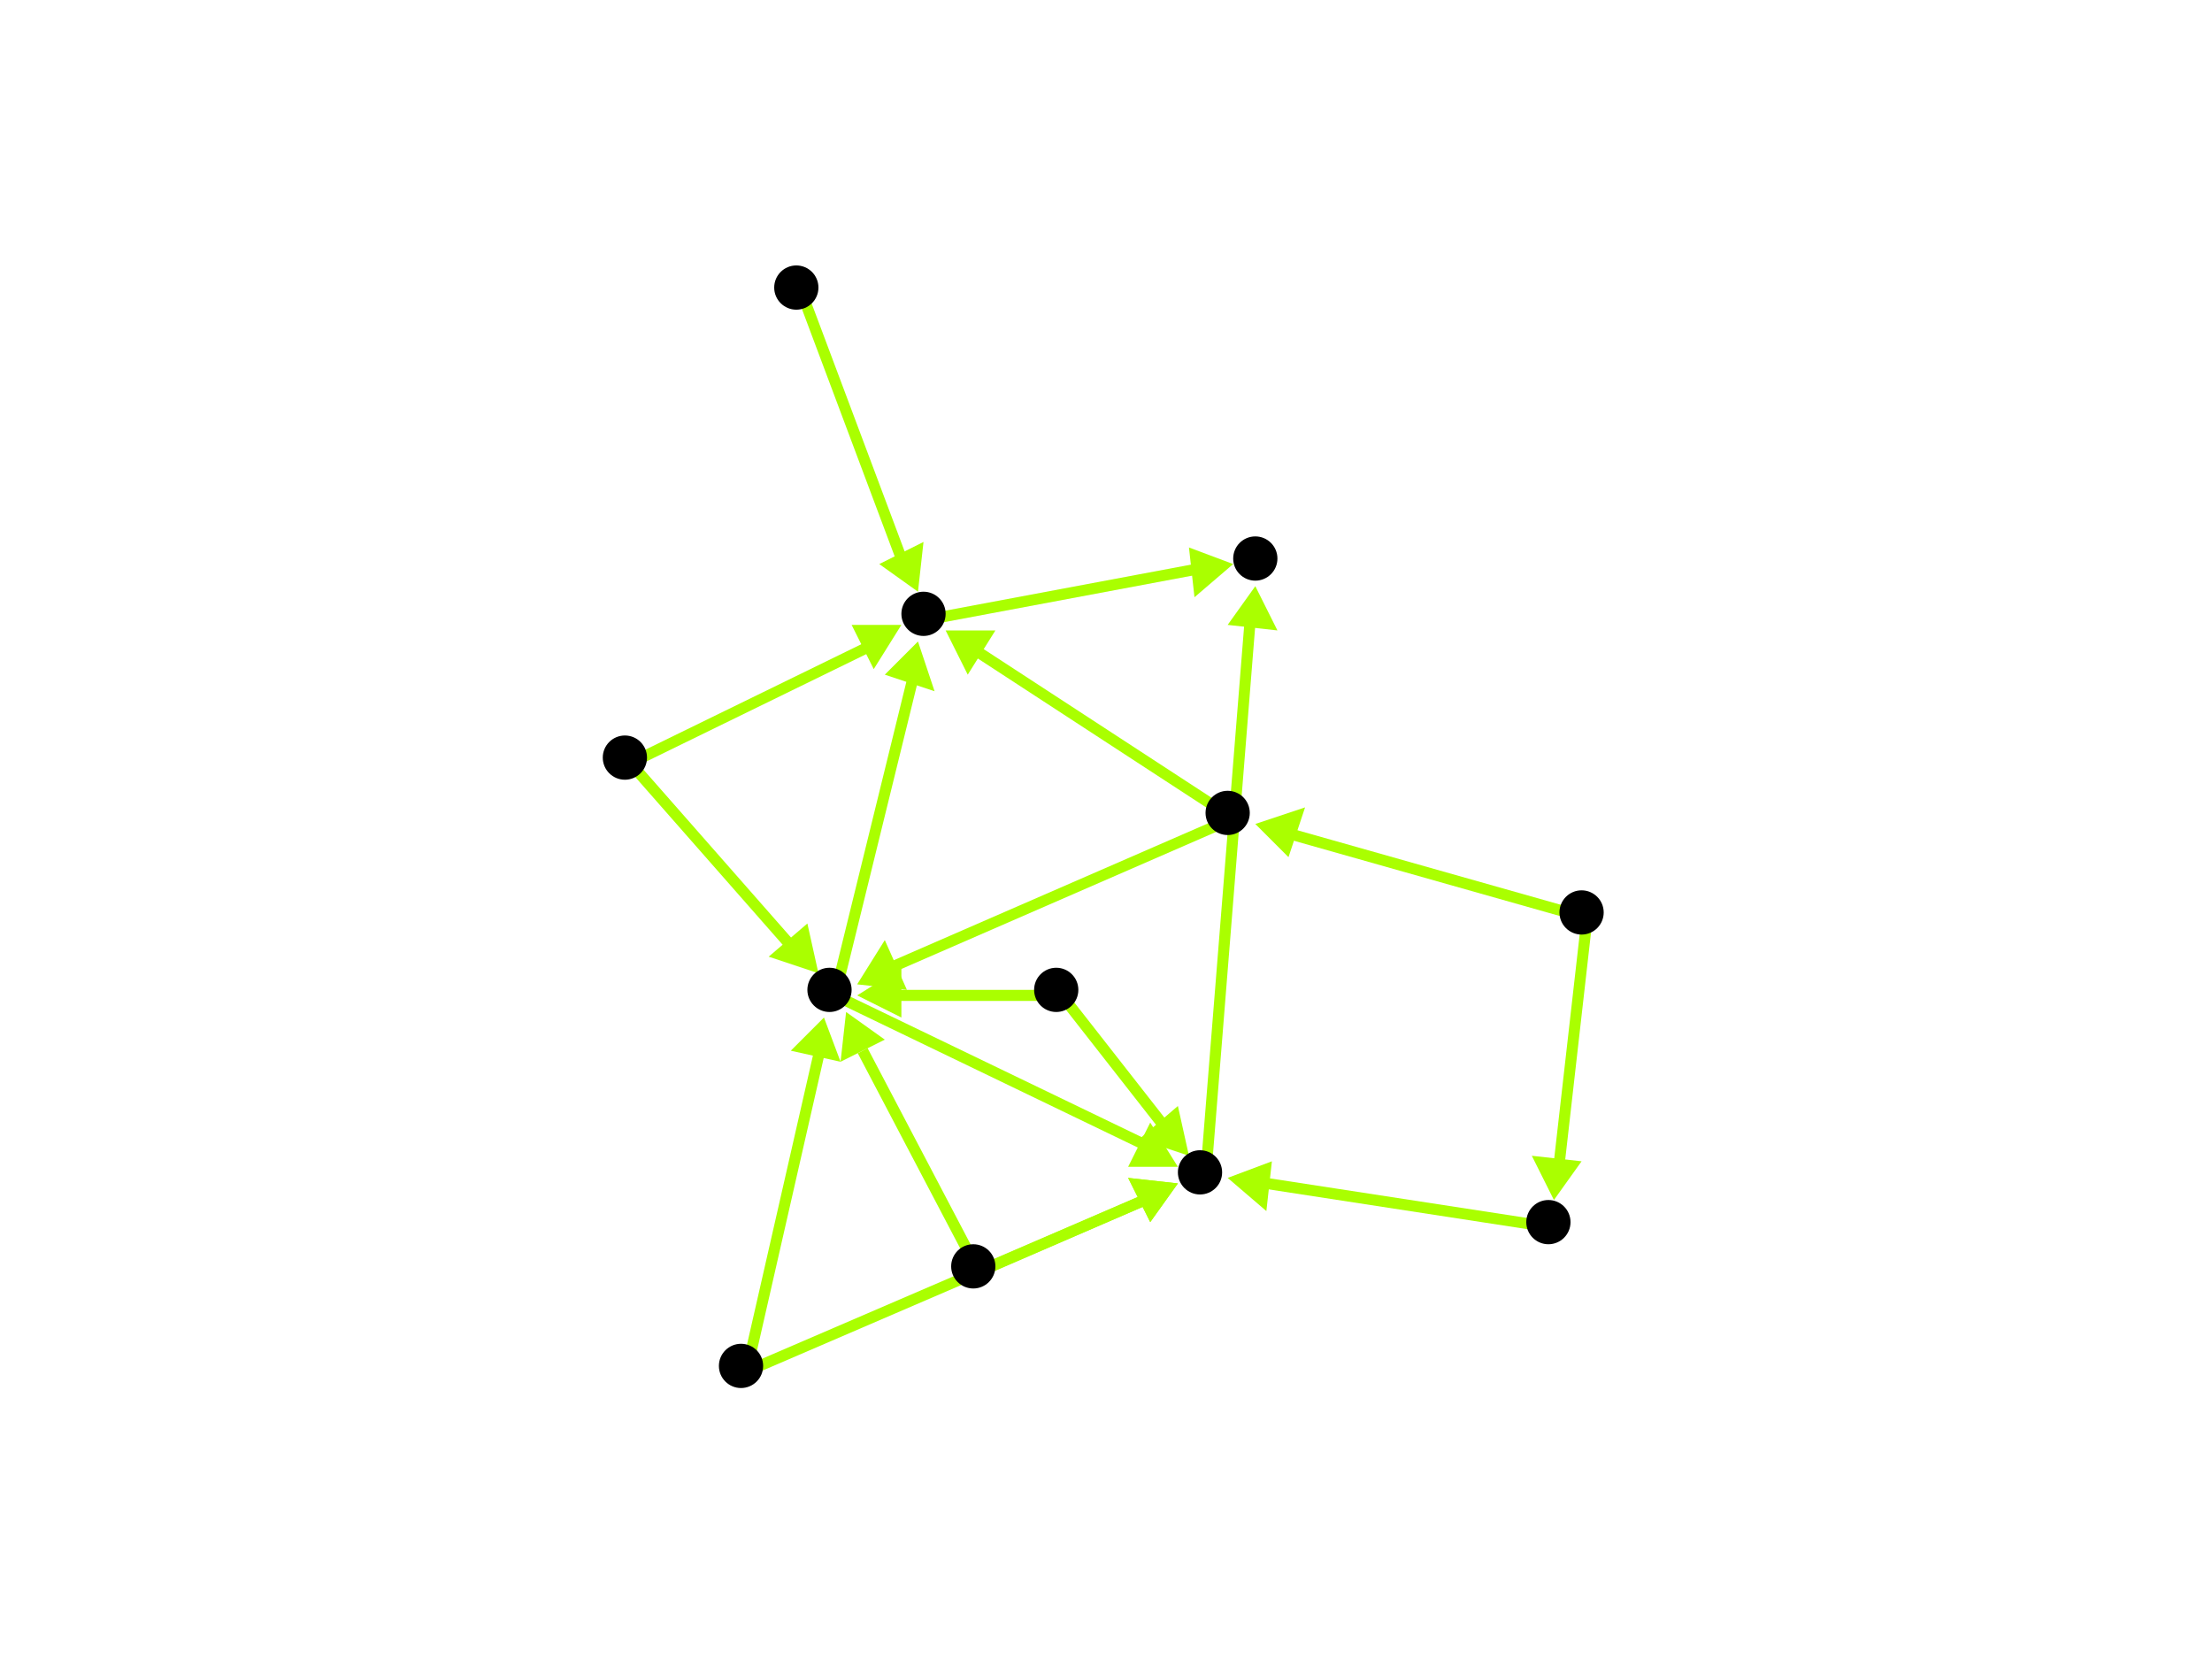 <?xml version="1.0" encoding="utf-8"?>
<!-- Created with Hypercube (http://tumic.wz.cz/hypercube) -->

<svg width="400" height="300" viewBox="0 0 400 300" xmlns="http://www.w3.org/2000/svg" baseProfile="tiny">

<g font-family="Helvetica" font-weight="normal">

<g>
	<polygon points="166,107 159,102 167,98" fill="#aaff00"/>
	<line x1="145" y1="53" x2="163" y2="101" stroke="#aaff00" stroke-width="2"/>
</g>
<g>
	<polygon points="223,102 216,108 215,99" fill="#aaff00"/>
	<line x1="168" y1="112" x2="216" y2="103" stroke="#aaff00" stroke-width="2"/>
</g>
<g>
	<polygon points="227,106 231,114 222,113" fill="#aaff00"/>
	<line x1="218" y1="213" x2="226" y2="113" stroke="#aaff00" stroke-width="2"/>
</g>
<g>
	<polygon points="166,116 169,125 160,122" fill="#aaff00"/>
	<line x1="151" y1="180" x2="165" y2="123" stroke="#aaff00" stroke-width="2"/>
</g>
<g>
	<polygon points="213,211 204,211 208,203" fill="#aaff00"/>
	<line x1="151" y1="180" x2="207" y2="207" stroke="#aaff00" stroke-width="2"/>
</g>
<g>
	<polygon points="163,113 158,121 154,113" fill="#aaff00"/>
	<line x1="114" y1="138" x2="157" y2="117" stroke="#aaff00" stroke-width="2"/>
</g>
<g>
	<polygon points="148,176 139,173 146,167" fill="#aaff00"/>
	<line x1="114" y1="138" x2="143" y2="171" stroke="#aaff00" stroke-width="2"/>
</g>
<g>
	<polygon points="171,114 180,114 175,122" fill="#aaff00"/>
	<line x1="223" y1="148" x2="177" y2="118" stroke="#aaff00" stroke-width="2"/>
</g>
<g>
	<polygon points="155,178 160,170 164,179" fill="#aaff00"/>
	<line x1="223" y1="148" x2="161" y2="175" stroke="#aaff00" stroke-width="2"/>
</g>
<g>
	<polygon points="227,149 236,146 233,155" fill="#aaff00"/>
	<line x1="287" y1="166" x2="234" y2="151" stroke="#aaff00" stroke-width="2"/>
</g>
<g>
	<polygon points="281,217 277,209 286,210" fill="#aaff00"/>
	<line x1="287" y1="166" x2="282" y2="210" stroke="#aaff00" stroke-width="2"/>
</g>
<g>
	<polygon points="222,213 230,210 229,219" fill="#aaff00"/>
	<line x1="281" y1="222" x2="229" y2="214" stroke="#aaff00" stroke-width="2"/>
</g>
<g>
	<polygon points="155,180 163,175 163,184" fill="#aaff00"/>
	<line x1="192" y1="180" x2="162" y2="180" stroke="#aaff00" stroke-width="2"/>
</g>
<g>
	<polygon points="215,209 206,206 213,200" fill="#aaff00"/>
	<line x1="192" y1="180" x2="210" y2="203" stroke="#aaff00" stroke-width="2"/>
</g>
<g>
	<polygon points="153,183 160,188 152,192" fill="#aaff00"/>
	<line x1="177" y1="230" x2="156" y2="190" stroke="#aaff00" stroke-width="2"/>
</g>
<g>
	<polygon points="213,214 208,221 204,213" fill="#aaff00"/>
	<line x1="177" y1="230" x2="207" y2="217" stroke="#aaff00" stroke-width="2"/>
</g>
<g>
	<polygon points="149,184 152,192 143,190" fill="#aaff00"/>
	<line x1="135" y1="248" x2="148" y2="191" stroke="#aaff00" stroke-width="2"/>
</g>
<g>
	<polygon points="213,214 208,221 204,213" fill="#aaff00"/>
	<line x1="135" y1="248" x2="207" y2="217" stroke="#aaff00" stroke-width="2"/>
</g>

<g fill="#000000">
	<circle cx="144" cy="52" r="4"/>
</g>
<g fill="#000000">
	<circle cx="167" cy="111" r="4"/>
</g>
<g fill="#000000">
	<circle cx="113" cy="137" r="4"/>
</g>
<g fill="#000000">
	<circle cx="150" cy="179" r="4"/>
</g>
<g fill="#000000">
	<circle cx="222" cy="147" r="4"/>
</g>
<g fill="#000000">
	<circle cx="286" cy="165" r="4"/>
</g>
<g fill="#000000">
	<circle cx="280" cy="221" r="4"/>
</g>
<g fill="#000000">
	<circle cx="217" cy="212" r="4"/>
</g>
<g fill="#000000">
	<circle cx="191" cy="179" r="4"/>
</g>
<g fill="#000000">
	<circle cx="176" cy="229" r="4"/>
</g>
<g fill="#000000">
	<circle cx="134" cy="247" r="4"/>
</g>
<g fill="#000000">
	<circle cx="227" cy="101" r="4"/>
</g>

</g>

</svg>
